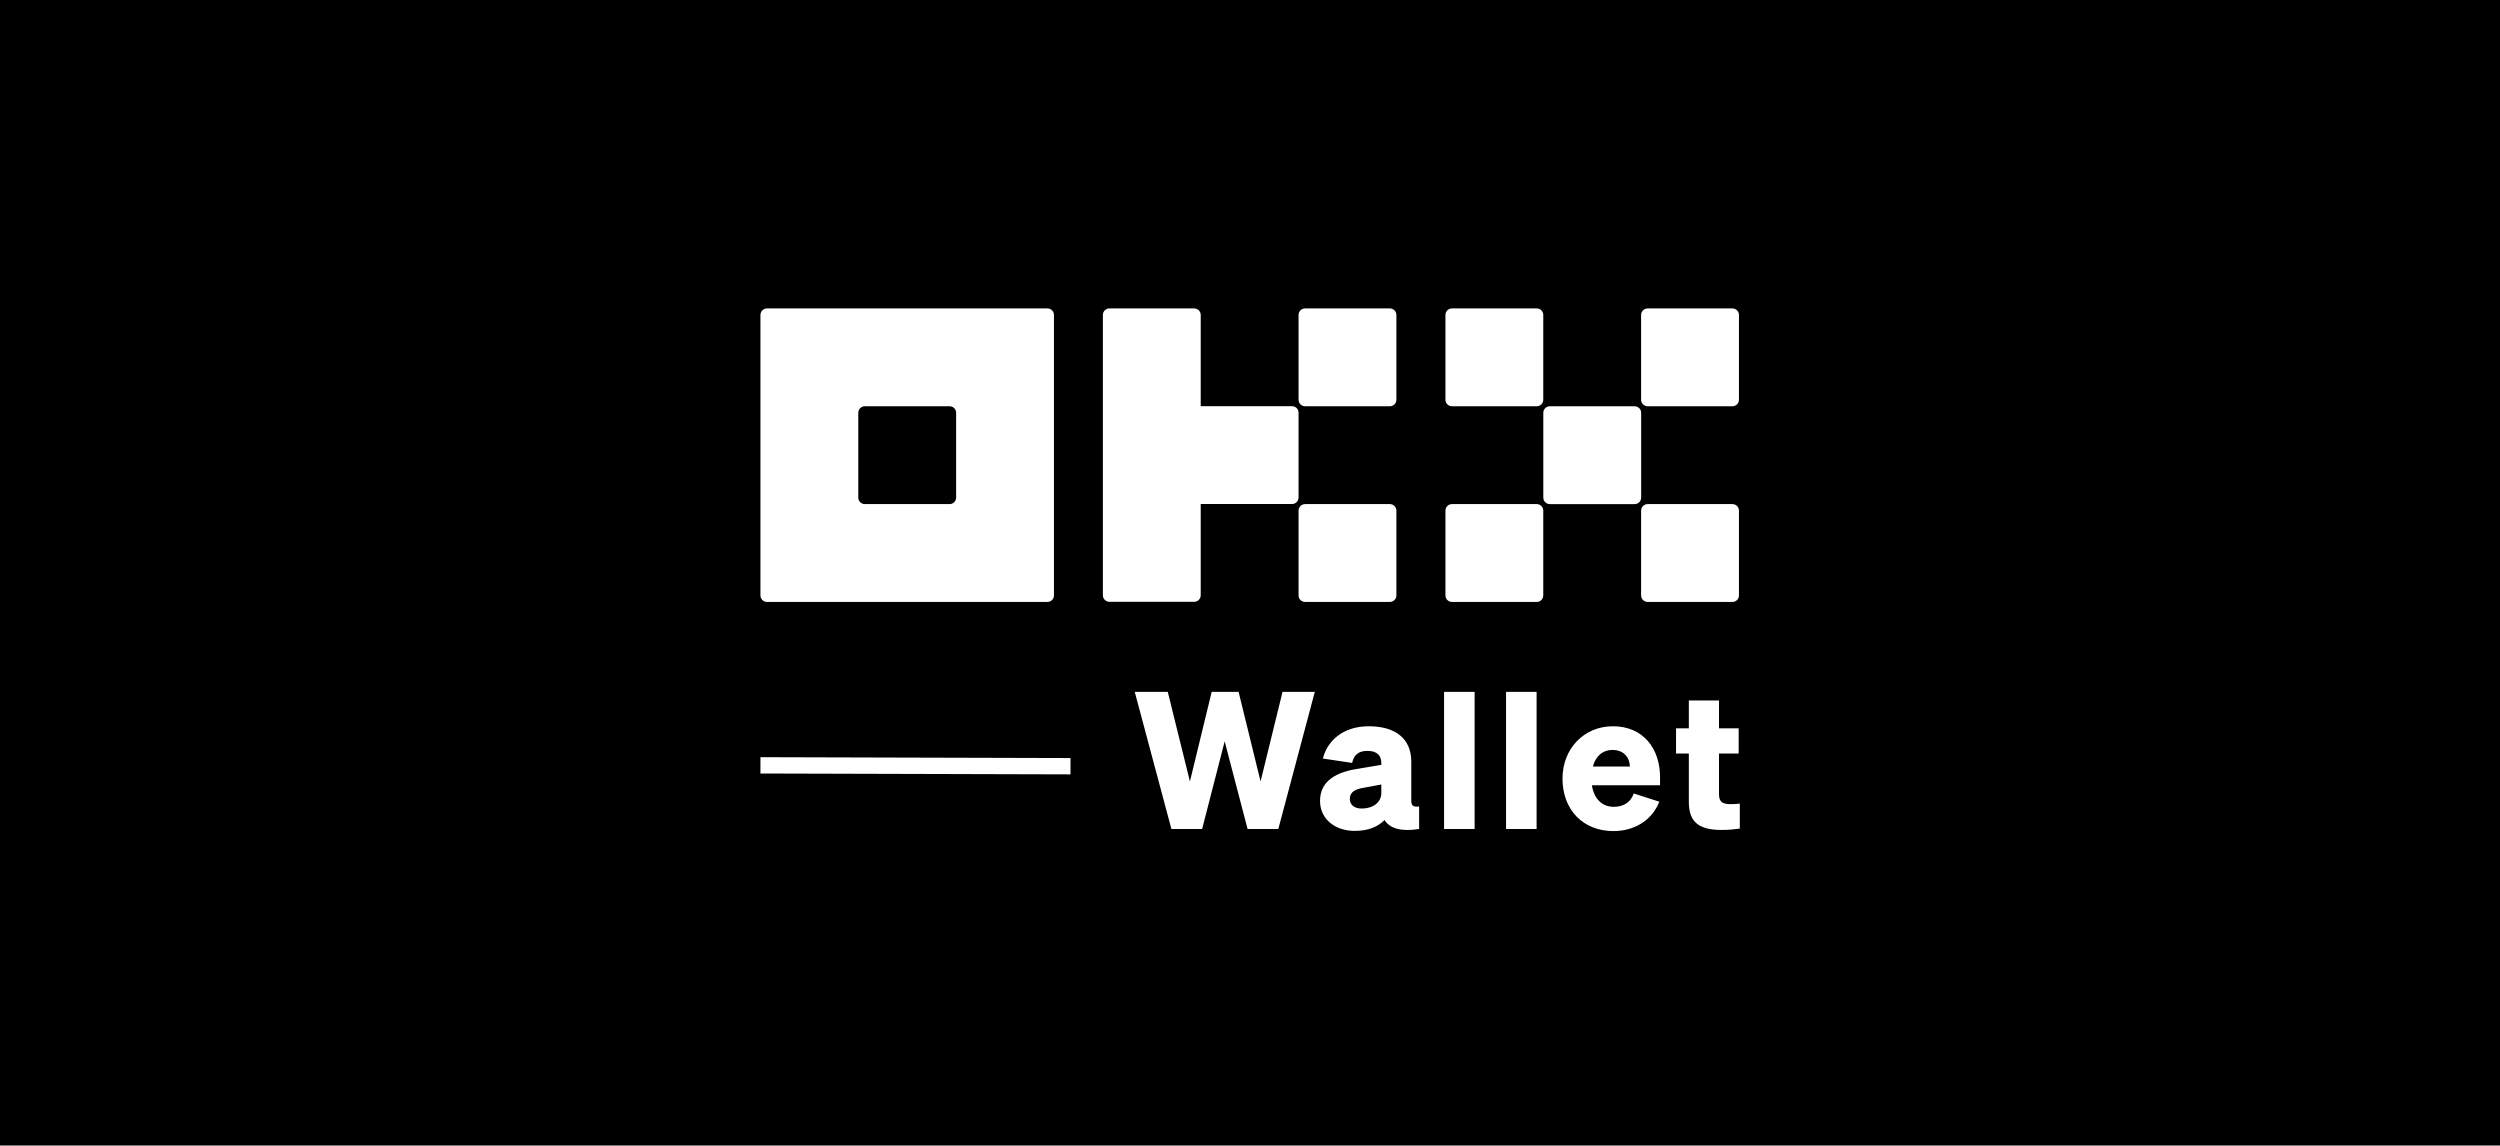 <svg width="1532" height="702" viewBox="0 0 1532 702" fill="none" xmlns="http://www.w3.org/2000/svg">
<rect width="1532" height="702" fill="black"/>
<path d="M641.869 189H469.997C468.937 189 467.921 189.421 467.171 190.171C466.421 190.92 466 191.937 466 192.997V364.869C466 365.929 466.421 366.946 467.171 367.695C467.921 368.445 468.937 368.866 469.997 368.866H641.869C642.929 368.866 643.946 368.445 644.696 367.695C645.445 366.946 645.866 365.929 645.866 364.869V192.997C645.866 191.937 645.445 190.92 644.696 190.171C643.946 189.421 642.929 189 641.869 189ZM585.911 304.914C585.911 305.974 585.49 306.99 584.74 307.74C583.991 308.49 582.974 308.911 581.914 308.911H529.953C528.893 308.911 527.876 308.49 527.126 307.74C526.377 306.99 525.956 305.974 525.956 304.914V252.952C525.956 251.892 526.377 250.876 527.126 250.126C527.876 249.377 528.893 248.955 529.953 248.955H581.914C582.974 248.955 583.991 249.377 584.74 250.126C585.49 250.876 585.911 251.892 585.911 252.952V304.914Z" fill="white"/>
<path d="M1001.7 248.966H949.74C947.533 248.966 945.743 250.755 945.743 252.963V304.924C945.743 307.132 947.533 308.921 949.74 308.921H1001.7C1003.91 308.921 1005.7 307.132 1005.7 304.924V252.963C1005.7 250.755 1003.91 248.966 1001.7 248.966Z" fill="white"/>
<path d="M941.722 189H889.761C887.553 189 885.764 190.79 885.764 192.997V244.958C885.764 247.166 887.553 248.955 889.761 248.955H941.722C943.93 248.955 945.719 247.166 945.719 244.958V192.997C945.719 190.79 943.93 189 941.722 189Z" fill="white"/>
<path d="M1061.63 189H1009.67C1007.46 189 1005.67 190.79 1005.67 192.997V244.958C1005.67 247.166 1007.46 248.955 1009.67 248.955H1061.63C1063.84 248.955 1065.63 247.166 1065.63 244.958V192.997C1065.63 190.79 1063.84 189 1061.63 189Z" fill="white"/>
<path d="M941.722 308.912H889.761C887.553 308.912 885.764 310.701 885.764 312.909V364.87C885.764 367.078 887.553 368.867 889.761 368.867H941.722C943.93 368.867 945.719 367.078 945.719 364.87V312.909C945.719 310.701 943.93 308.912 941.722 308.912Z" fill="white"/>
<path d="M1061.63 308.912H1009.67C1007.46 308.912 1005.67 310.701 1005.67 312.909V364.87C1005.67 367.078 1007.46 368.867 1009.67 368.867H1061.63C1063.84 368.867 1065.63 367.078 1065.63 364.87V312.909C1065.63 310.701 1063.84 308.912 1061.63 308.912Z" fill="white"/>
<path d="M851.714 189H799.753C797.545 189 795.756 190.79 795.756 192.997V244.958C795.756 247.166 797.545 248.955 799.753 248.955H851.714C853.921 248.955 855.711 247.166 855.711 244.958V192.997C855.711 190.79 853.921 189 851.714 189Z" fill="white"/>
<path d="M851.714 308.912H799.753C797.545 308.912 795.756 310.701 795.756 312.909V364.87C795.756 367.078 797.545 368.867 799.753 368.867H851.714C853.921 368.867 855.711 367.078 855.711 364.87V312.909C855.711 310.701 853.921 308.912 851.714 308.912Z" fill="white"/>
<path d="M795.755 252.907C795.755 251.847 795.334 250.831 794.585 250.081C793.835 249.332 792.818 248.91 791.758 248.91H735.8V192.997C735.8 191.937 735.379 190.92 734.629 190.171C733.88 189.421 732.863 189 731.803 189H679.842C678.781 189 677.765 189.421 677.015 190.171C676.266 190.92 675.844 191.937 675.844 192.997V364.779C675.844 365.839 676.266 366.856 677.015 367.606C677.765 368.355 678.781 368.776 679.842 368.776H731.803C732.863 368.776 733.88 368.355 734.629 367.606C735.379 366.856 735.8 365.839 735.8 364.779V308.866H791.758C792.818 308.866 793.835 308.445 794.585 307.695C795.334 306.946 795.755 305.929 795.755 304.869V252.907Z" fill="white"/>
<path d="M742.522 423.994L729.184 478.867L715.612 423.994H695.371L717.835 508H736.672L750.478 454.297L764.518 508H783.355L805.702 423.994H785.929L772.474 478.867L759.019 423.994H742.522ZM830.209 509.17C838.282 509.17 844.366 506.713 848.461 502.501C851.62 507.766 858.874 509.755 869.638 508V494.194C866.011 494.662 864.841 493.726 864.841 490.567V466.816C864.841 452.425 854.896 445.054 838.75 445.054C823.072 445.054 813.361 453.946 810.67 464.827L828.571 467.518C829.741 462.487 832.549 460.147 837.931 460.147C844.015 460.147 846.472 463.072 846.472 467.635V468.688L832.666 471.028C819.679 472.9 808.915 478.048 808.915 490.801C808.915 501.682 817.807 509.17 830.209 509.17ZM846.472 485.887C846.472 492.205 840.739 495.481 834.538 495.481C830.092 495.481 827.167 493.375 827.167 489.514C827.167 485.185 830.794 483.547 835.708 482.728L846.472 480.739V485.887ZM903.643 423.994H884.923V508H903.643V423.994ZM941.627 423.994H922.907V508H941.627V423.994ZM988.737 509.287C1001.02 509.287 1012.25 503.086 1016.82 491.269L1001.14 486.238C999.384 491.62 994.821 494.428 988.971 494.428C981.834 494.428 976.803 489.631 975.516 481.207H1017.28V476.293C1017.28 458.86 1007.11 445.054 988.386 445.054C970.602 445.054 957.498 458.86 957.498 477.112C957.498 496.3 970.134 509.287 988.737 509.287ZM988.152 459.562C995.055 459.562 998.682 464.242 998.799 469.741H976.101C977.973 462.955 982.419 459.562 988.152 459.562ZM1034.92 491.503C1034.92 504.139 1041.58 508.585 1054.92 508.585C1059.37 508.585 1062.88 508.234 1066.15 507.766V492.439C1064.05 492.673 1063 492.79 1060.77 492.79C1056.09 492.79 1053.4 491.854 1053.4 486.706V461.785H1065.45V446.341H1053.4V429.259H1034.92V446.341H1027.08V461.785H1034.92V491.503Z" fill="white"/>
<path d="M466.001 469L656 469.539" stroke="white" stroke-width="10"/>
</svg>
